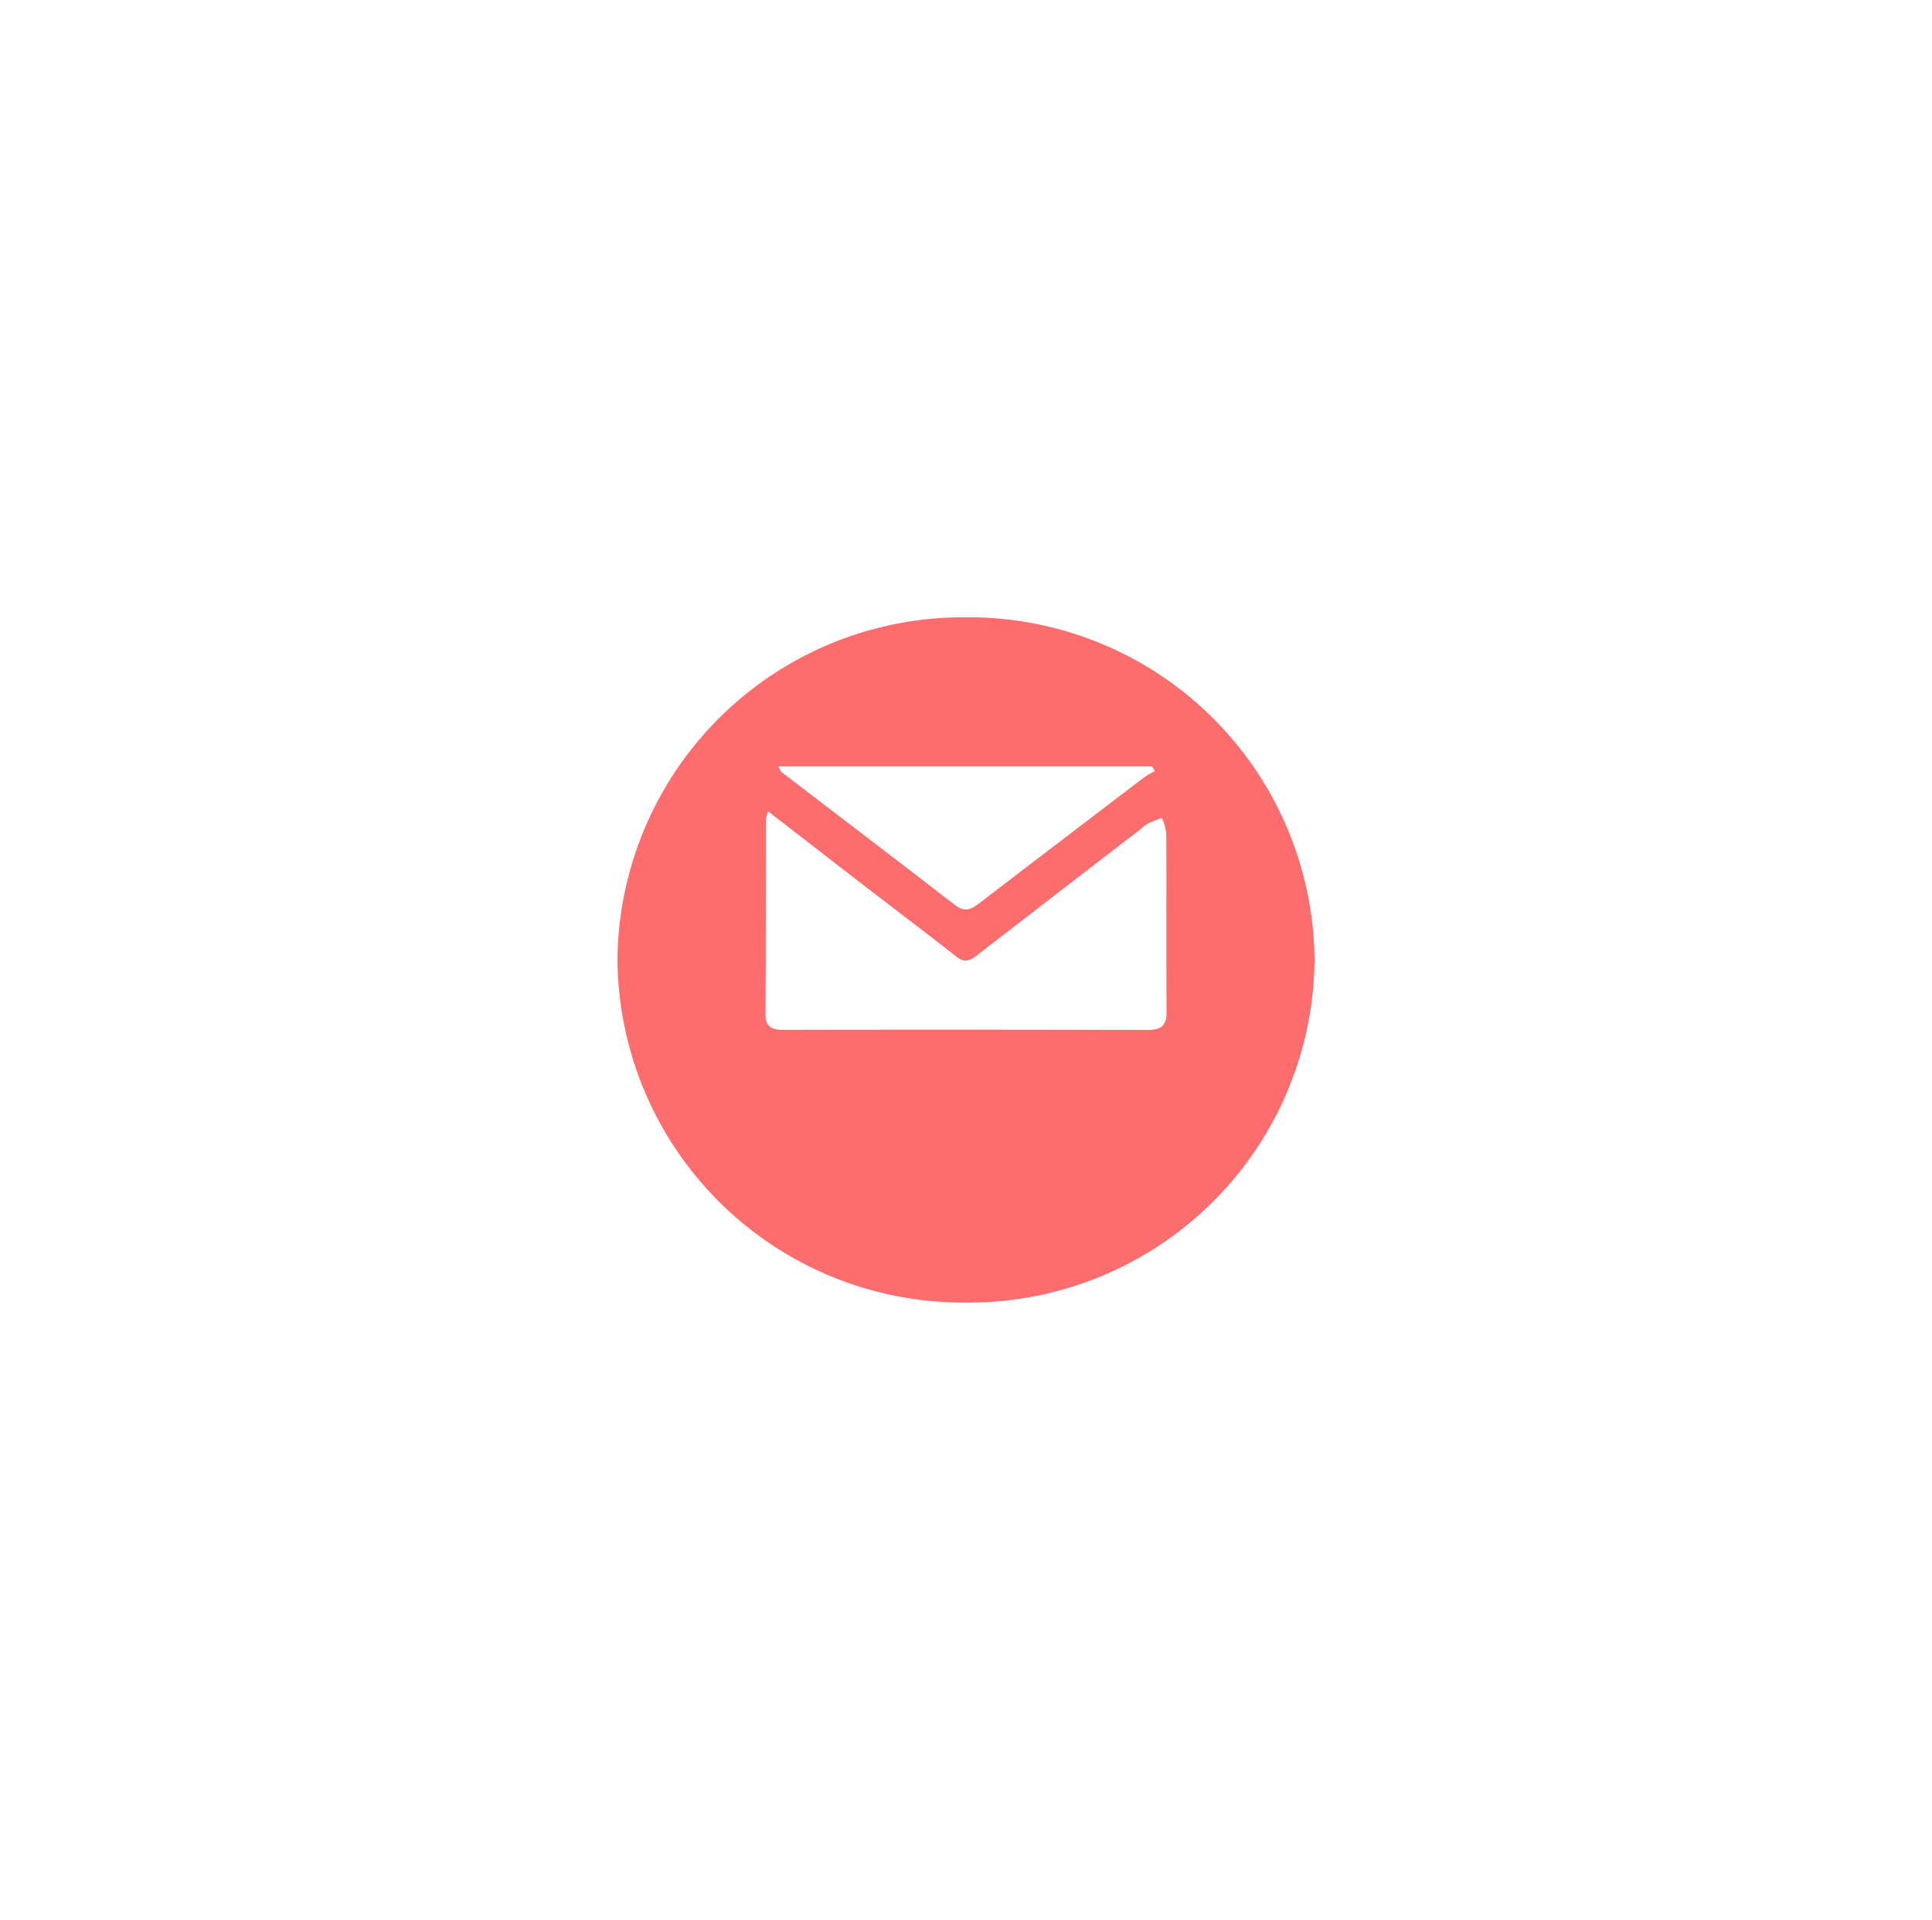 <svg xmlns="http://www.w3.org/2000/svg" xmlns:xlink="http://www.w3.org/1999/xlink" width="93.87" height="93.296" viewBox="0 0 93.87 93.296">
  <defs>
    <filter id="Path_65" x="0" y="0" width="93.87" height="93.296" filterUnits="userSpaceOnUse">
      <feOffset dy="3" input="SourceAlpha"/>
      <feGaussianBlur stdDeviation="10" result="blur"/>
      <feFlood flood-opacity="0.161"/>
      <feComposite operator="in" in2="blur"/>
      <feComposite in="SourceGraphic"/>
    </filter>
  </defs>
  <g id="Group_380" data-name="Group 380" transform="translate(30 27)">
    <g id="Group_108" data-name="Group 108">
      <g id="Group_104" data-name="Group 104">
        <g id="Group_96" data-name="Group 96" transform="translate(0 0)">
          <g transform="matrix(1, 0, 0, 1, -30, -27)" filter="url(#Path_65)">
            <path id="Path_65-2" data-name="Path 65" d="M16.935,0A16.793,16.793,0,0,1,33.87,16.648,16.793,16.793,0,0,1,16.935,33.3,16.793,16.793,0,0,1,0,16.648,16.793,16.793,0,0,1,16.935,0Z" transform="translate(30 27)" fill="#fd6d6d"/>
          </g>
        </g>
      </g>
    </g>
    <g id="Group_112" data-name="Group 112" transform="translate(7.193 10.246)">
      <path id="Path_92" data-name="Path 92" d="M4805.782,970.513c1.7,1.314,3.281,2.542,4.867,3.765,1.436,1.107,2.884,2.2,4.309,3.318.409.322.69.145,1.016-.107q3.943-3.052,7.9-6.094a2.212,2.212,0,0,1,.322-.256c.234-.117.481-.206.723-.307a2.822,2.822,0,0,1,.217.747c.013,2.888-.009,5.776.015,8.664.006.7-.269.9-.93.9q-8.828-.024-17.658-.006c-.535,0-.9-.092-.9-.757.02-3.135.012-6.271.018-9.406A2.864,2.864,0,0,1,4805.782,970.513Z" transform="translate(-4805.663 -968.336)" fill="#fff"/>
      <path id="Path_93" data-name="Path 93" d="M4809.452,957.386H4827.6l.147.229a3.932,3.932,0,0,0-.486.273q-4.036,3.071-8.062,6.155c-.386.3-.707.437-1.159.087-2.8-2.167-5.623-4.313-8.435-6.469C4809.566,957.631,4809.552,957.568,4809.452,957.386Z" transform="translate(-4808.824 -957.386)" fill="#fff"/>
    </g>
  </g>
</svg>

